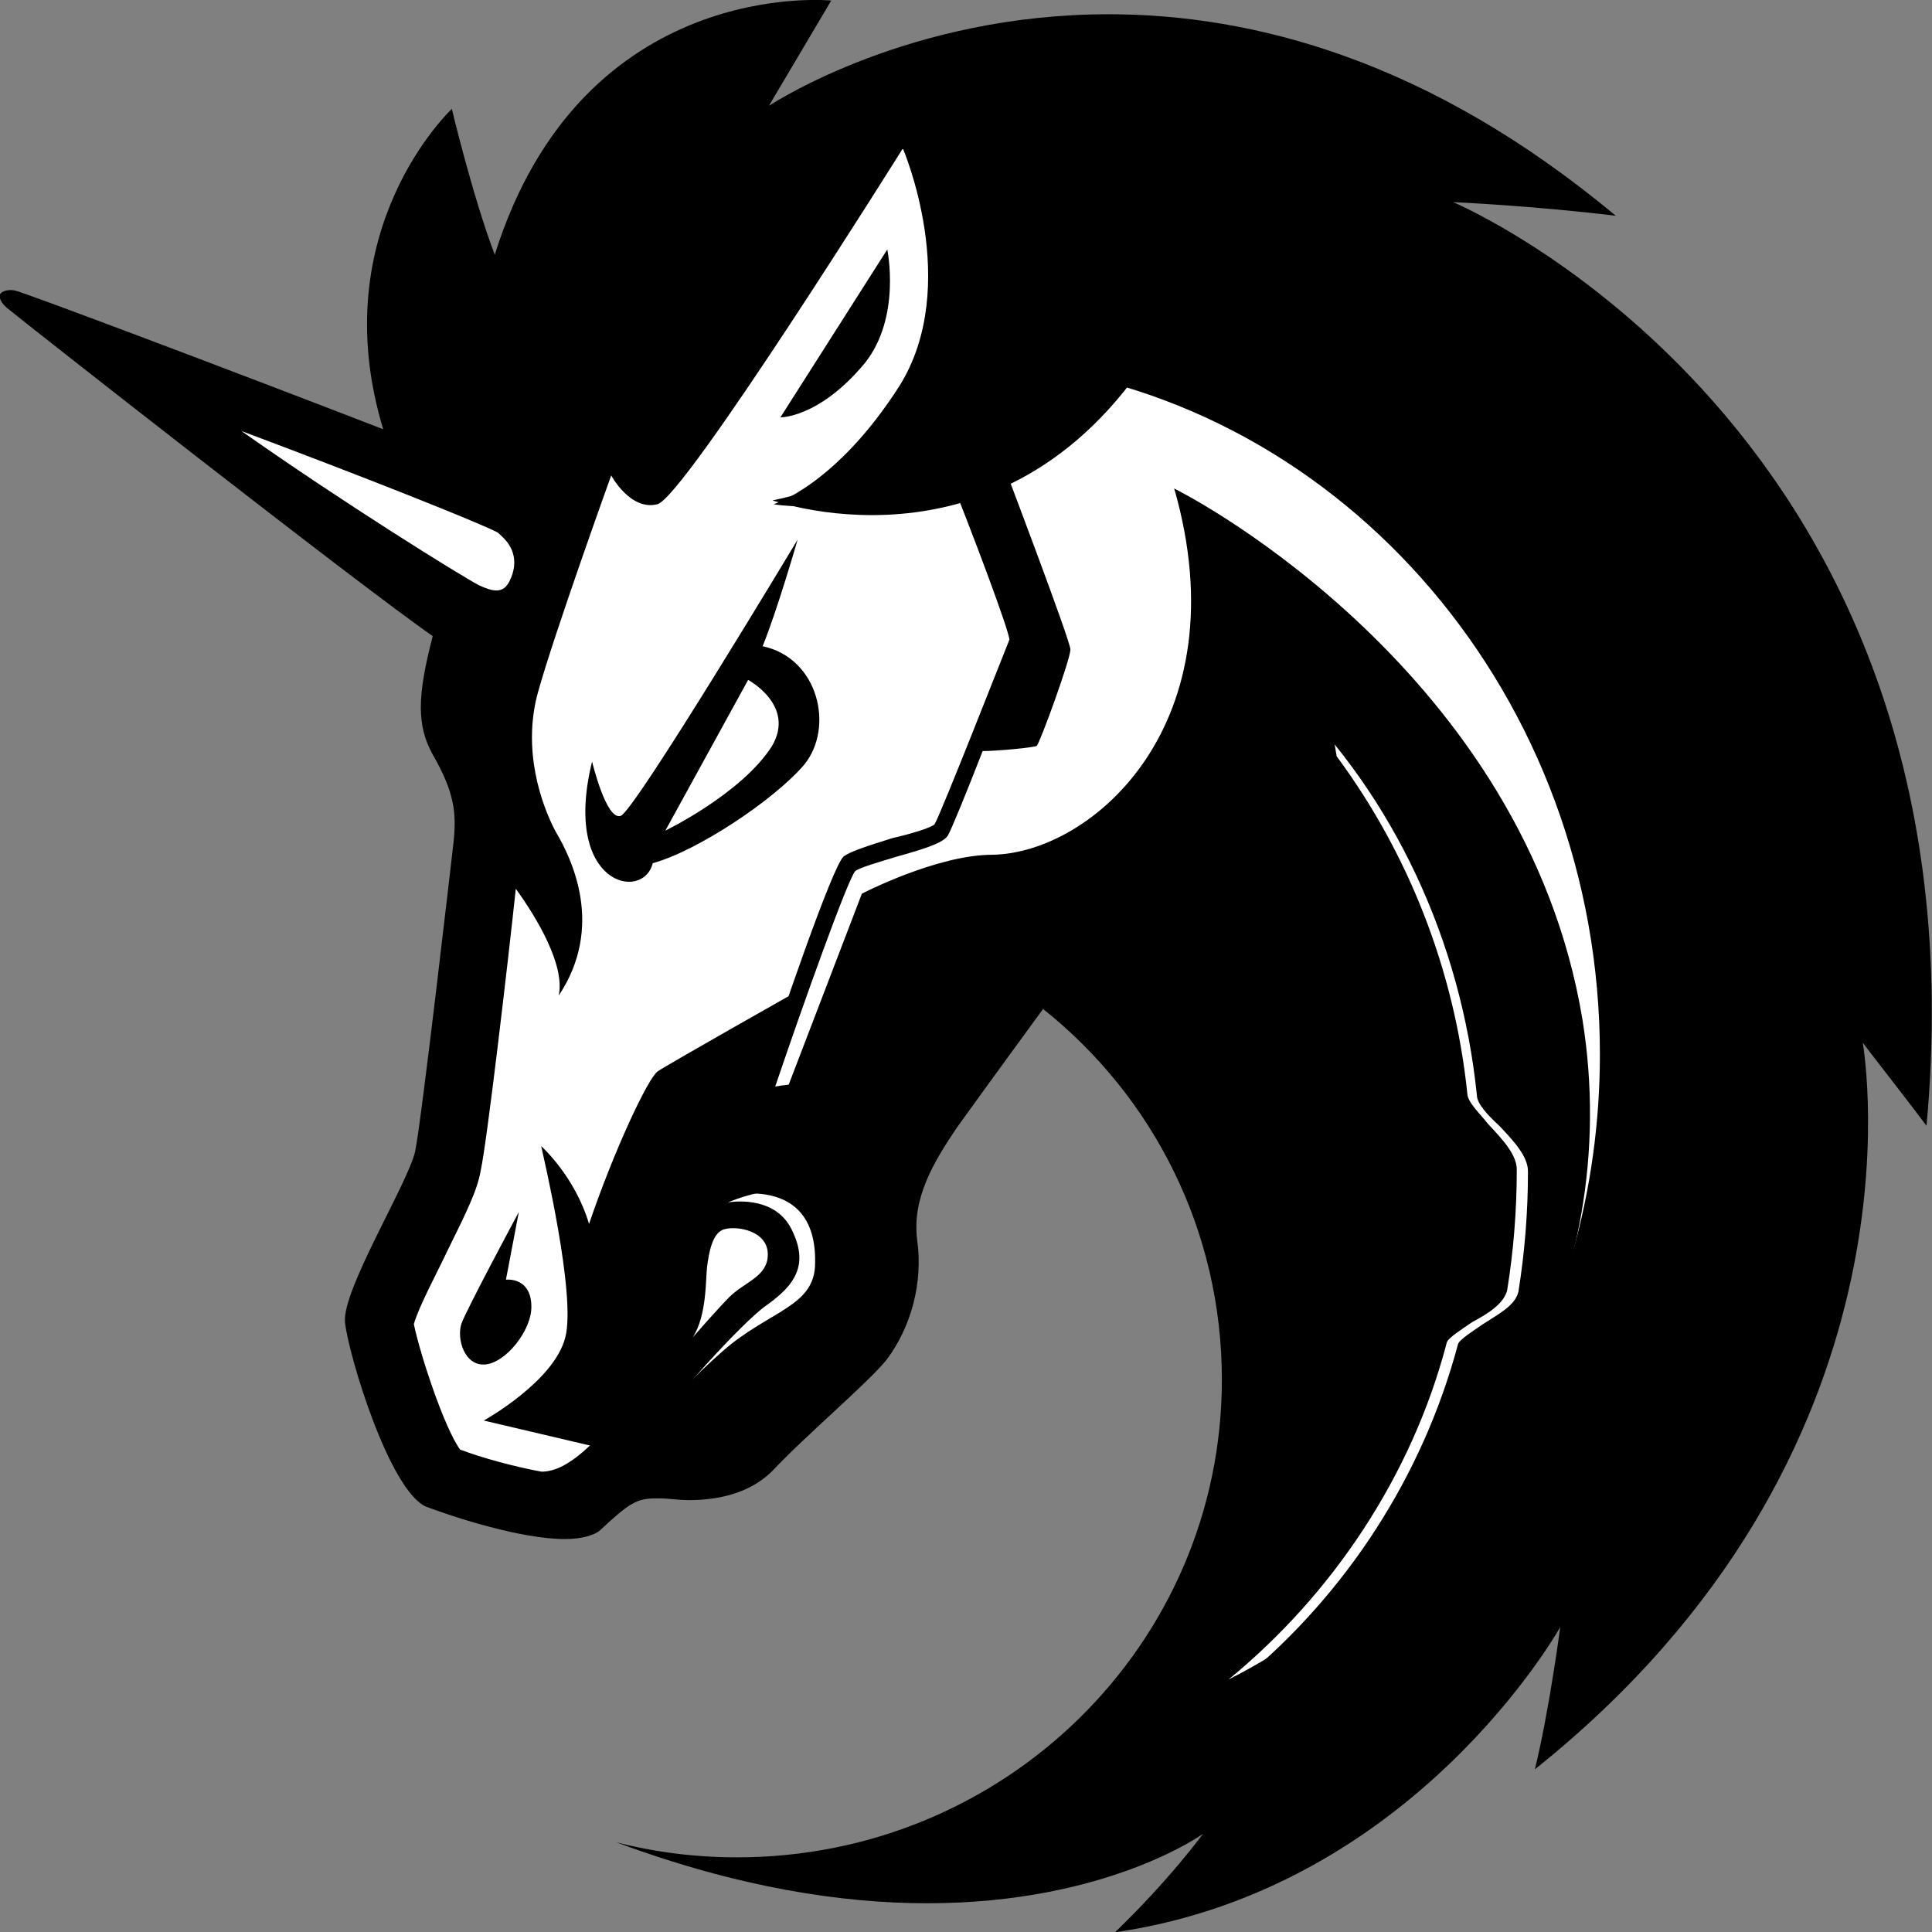 <svg width="48" height="48" viewBox="0 0 48 48" fill="none" xmlns="http://www.w3.org/2000/svg">
<rect x="0" y="0" width="48" height="48" fill="#808080" stroke="none"/>
<g clip-path="url(#clip0_14_190)">
<path d="M11.423 26.446L12.693 16.308L1.677 8.183L11.742 11.805L14.119 7.93L22.798 2.208L41.929 13.407L42.92 30.494L34.397 43.079L27.66 44.175L31.144 37.4V30.877L28.611 25.782L26.037 23.971L22.078 28.308V32.897L18.988 35.971L15.063 36.476L13.324 37.523L10.472 36.556L9.284 32.01L11.423 28.813V26.446Z" fill="white"/>
<path d="M29.012 8.096C26.913 7.634 24.618 7.757 24.618 7.757C24.618 7.757 23.864 11.459 19.192 12.433C19.226 12.433 25.365 14.663 29.012 8.096Z" fill="black"/>
<path d="M30.913 41.686C33.446 39.579 35.348 36.678 36.224 33.395C36.265 33.272 36.618 33.056 36.856 32.89C37.249 32.637 37.65 32.428 37.725 32.089C37.881 31.122 37.962 30.112 37.962 29.102C37.962 28.726 37.603 28.344 37.249 27.969C36.971 27.716 36.693 27.42 36.693 27.211C36.299 23.379 34.635 19.8 31.98 17.195L31.701 17.491C34.275 20.06 35.939 23.553 36.299 27.254C36.339 27.593 36.652 27.925 36.971 28.265C37.249 28.517 37.569 28.899 37.569 29.066C37.569 30.032 37.487 30.999 37.331 31.966C37.29 32.132 36.937 32.305 36.659 32.471C36.265 32.681 35.905 32.89 35.83 33.229C34.879 36.808 32.699 39.925 29.806 41.946C30.323 40.77 31.946 36.938 32.815 34.997L32.659 28.77L27.626 23.596L24.774 24.014L21.643 29.405C21.643 29.405 23.11 31.382 21.046 33.698C19.029 35.971 17.44 36.476 17.44 36.476L15.973 35.632C16.407 35.04 17.283 34.16 17.956 33.568C19.104 32.558 20.251 32.471 20.251 31.382C20.299 29.102 17.997 29.729 17.997 29.729L17.161 30.574L16.808 33.691L15.069 36.007L14.873 35.964L12.02 35.293C12.02 35.293 13.766 34.326 14.044 33.229C14.322 32.176 13.487 28.683 13.446 28.474C13.487 28.517 14.282 29.232 14.635 30.408C15.266 28.553 16.102 26.785 16.339 26.619C16.577 26.453 19.783 24.642 19.783 24.642L18.716 27.63L19.511 27.168L21.413 22.203C21.413 22.203 23.273 21.236 24.659 21.236C27.151 21.193 30.839 17.953 29.175 12.144C29.65 12.354 37.888 16.734 39.314 25.32C40.38 31.923 36.856 38.107 30.913 41.686Z" fill="black"/>
<path d="M21.487 9.02C22.397 7.88 22.044 6.198 22.044 6.198L19.389 10.369C19.348 10.369 20.333 10.413 21.487 9.02Z" fill="black"/>
<path d="M12.57 31.793L12.89 30.112C12.89 30.112 11.579 32.551 11.463 32.89C11.341 33.272 11.545 33.943 12.054 33.9C12.57 33.857 13.202 33.056 13.202 32.471C13.202 31.714 12.57 31.793 12.57 31.793Z" fill="black"/>
<path d="M36.102 5.022C36.102 5.022 38.085 5.109 40.143 5.361C35.504 1.486 31.11 0.354 27.545 0.354C22.635 0.354 19.307 2.504 19.104 2.627L20.652 0.014C20.652 0.014 14.472 -0.621 12.292 6.328C11.735 4.856 11.226 2.706 11.226 2.706C11.226 2.706 8.014 5.701 9.521 10.665C5.834 9.236 0.571 7.252 0.367 7.216C0.088 7.173 0.007 7.302 0.007 7.302C0.007 7.302 -0.075 7.425 0.163 7.642C0.605 8.01 8.924 14.54 10.751 15.803C10.357 17.318 10.357 18.032 10.751 18.747C11.307 19.714 11.341 20.219 11.267 20.933C11.185 21.648 10.472 27.839 10.316 28.596C10.16 29.354 8.496 32.046 8.571 32.847C8.652 33.648 9.678 37.053 10.594 37.436C11.267 37.688 12.931 38.237 14.037 38.237C14.431 38.237 14.791 38.15 14.947 37.984C15.62 37.357 15.817 37.227 16.292 37.227C16.333 37.227 16.374 37.227 16.408 37.227C16.605 37.227 16.842 37.27 17.121 37.27C17.752 37.27 18.587 37.14 19.178 36.556C20.048 35.632 21.555 34.369 22.031 33.778C22.628 32.977 22.941 31.887 22.785 30.79C22.662 29.78 23.178 28.892 23.776 28.012C24.53 26.959 25.915 25.068 25.915 25.068C28.652 27.247 30.357 30.574 30.357 34.275C30.357 40.842 24.971 46.145 18.316 46.145C17.284 46.145 16.299 46.023 15.307 45.77C18.357 46.903 20.93 47.286 23.036 47.286C27.511 47.286 29.888 45.561 29.888 45.561C29.888 45.561 29.059 46.701 27.708 48C27.749 48 27.749 48 27.749 48C35.158 46.903 38.764 40.423 38.764 40.423C38.764 40.423 38.486 42.53 38.133 43.959C47.986 36.087 46.323 26.237 46.282 25.905C46.363 26.028 47.355 27.29 47.864 27.969C49.453 10.622 36.102 5.022 36.102 5.022ZM20.93 32.724C20.774 32.933 20.102 33.568 19.627 34.03C19.151 34.492 18.635 34.954 18.241 35.379C18.085 35.545 17.766 35.632 17.29 35.632C17.134 35.632 16.971 35.632 16.856 35.632C16.774 35.632 16.7 35.632 16.618 35.632C16.537 35.632 16.496 35.632 16.462 35.632C16.34 35.632 16.224 35.632 16.102 35.632C16.7 34.788 18.438 32.854 19.036 32.435C19.749 31.93 20.109 31.425 19.667 30.545C19.233 29.657 18.085 29.874 18.085 29.874C18.085 29.874 18.757 29.578 19.355 29.578C18.601 29.369 17.65 29.578 17.216 30.04C16.74 30.502 16.822 32.147 16.625 33.193C16.428 34.29 15.756 34.838 14.723 35.849C14.166 36.397 13.773 36.563 13.453 36.563C12.781 36.44 11.986 36.224 11.43 36.014C11.036 35.466 10.438 33.655 10.282 32.897C10.397 32.479 10.873 31.591 11.111 31.086C11.586 30.119 11.864 29.571 11.946 29.066C12.102 28.351 12.618 23.928 12.815 22.081C13.331 22.795 14.044 23.978 13.881 24.736C15.029 23.011 14.2 21.323 13.8 20.652C13.447 19.981 12.971 18.631 13.365 17.203C13.759 15.774 15.185 11.812 15.185 11.812C15.185 11.812 15.661 12.7 16.333 12.527C17.005 12.361 22.431 3.687 22.431 3.687C22.431 3.687 23.898 7.093 22.35 9.583C20.767 12.065 19.219 12.527 19.219 12.527C19.219 12.527 21.399 12.945 23.416 11.387C24.245 13.45 25.039 15.594 25.08 15.889C24.958 16.185 23.375 20.226 23.219 20.479C23.138 20.565 22.587 20.731 22.187 20.818C21.515 21.027 21.121 21.157 20.958 21.28C20.679 21.532 19.409 25.234 18.818 27.045C18.105 27.254 17.392 27.68 16.876 28.517C17.155 28.308 18.024 28.178 18.662 28.099C19.219 28.055 20.917 29.022 21.358 30.833C21.358 30.877 21.358 30.877 21.358 30.92C21.447 31.584 21.25 32.219 20.93 32.724ZM17.209 33.229C17.569 32.681 17.528 31.757 17.569 31.461C17.61 31.165 17.684 30.617 18.003 30.538C18.323 30.451 19.076 30.581 19.076 31.165C19.076 31.714 18.52 31.836 18.126 32.219C17.84 32.508 17.284 33.142 17.209 33.229ZM33.012 25.183C33.406 23.04 33.447 21.186 33.331 19.671C34.873 21.857 35.824 24.512 36.102 27.247C36.143 27.586 36.455 27.918 36.774 28.257C37.053 28.51 37.372 28.849 37.372 29.058C37.372 30.025 37.29 30.992 37.134 31.966C37.093 32.089 36.74 32.306 36.462 32.471C36.068 32.681 35.708 32.89 35.633 33.229C34.764 36.469 32.897 39.334 30.404 41.354C34.085 37.27 35.864 30.53 33.012 25.183ZM30.52 41.729C33.093 39.622 35.077 36.678 35.946 33.352C35.986 33.229 36.34 33.013 36.577 32.847C36.971 32.637 37.372 32.385 37.447 32.046C37.603 31.079 37.684 30.069 37.684 29.058C37.684 28.683 37.324 28.301 36.971 27.925C36.774 27.673 36.455 27.377 36.455 27.168C36.136 24.094 34.988 21.193 33.209 18.79C32.414 13.739 29.25 12.18 29.168 12.137C29.25 12.267 31.307 15.42 29.881 19.122C28.414 22.867 24.652 22.283 24.333 22.319C24.014 22.319 22.791 24 21.243 27.117C21.046 27.031 20.211 26.821 19.26 26.995C19.973 24.888 21.046 21.9 21.243 21.648C21.324 21.561 21.915 21.395 22.316 21.272C23.07 21.063 23.423 20.933 23.545 20.767C23.627 20.637 24.02 19.671 24.414 18.66C24.774 18.66 25.684 18.574 25.759 18.53C25.84 18.444 26.594 16.387 26.594 16.135C26.594 15.925 25.046 11.841 24.455 10.283C24.733 9.943 25.012 9.525 25.284 9.063C33.406 9.994 39.749 17.318 39.749 26.194C39.749 33.013 35.986 38.951 30.52 41.729Z" fill="black"/>
<path d="M19.98 18.999C20.733 18.076 20.339 16.351 18.947 16.055C19.307 15.175 19.817 13.407 19.817 13.407C19.817 13.407 15.776 20.14 15.423 20.269C15.063 20.399 14.71 18.92 14.71 18.92C13.956 21.994 15.979 22.413 16.217 21.446C17.324 21.142 19.226 19.88 19.98 18.999Z" fill="black"/>
<path d="M16.53 20.637L18.587 16.892C18.587 16.892 19.776 17.527 19.178 18.538C18.431 19.714 16.53 20.637 16.53 20.637Z" fill="white"/>
<path d="M42.003 37.984C41.406 38.829 40.733 39.709 39.946 40.553C45.053 30.112 40.183 20.558 39.986 20.183C40.346 20.565 40.699 20.984 41.019 21.359C44.937 25.984 45.412 32.933 42.003 37.984Z" fill="black"/>
<path d="M46.757 24.556C44.971 19.461 42.438 15.124 36.856 11.213C31.47 7.425 25.684 7.721 25.365 7.764C25.324 7.764 25.283 7.764 25.283 7.764C25.48 7.678 25.677 7.634 25.874 7.598C27.104 7.18 28.686 6.841 30.275 6.631C34.479 5.989 38.716 7.505 41.609 10.752C41.65 10.795 41.65 10.795 41.691 10.838C44.978 14.54 46.682 19.165 46.757 24.556Z" fill="black"/>
<path d="M35.586 3.716C29.684 2.54 25.881 3.125 23.144 4.221C23.063 3.882 22.785 3.211 22.547 2.663C21.725 3.716 20.849 4.979 20.299 5.78C18.791 6.877 18.16 7.93 18.16 7.93C19.029 4.77 21.569 2.417 24.659 1.826C25.528 1.66 26.479 1.573 27.511 1.573C30.241 1.616 32.971 2.331 35.586 3.716Z" fill="black"/>
<path d="M13.759 11.798C9.127 11.632 10.669 5.903 10.75 5.571C10.75 5.614 11.063 10.073 13.759 11.798Z" fill="black"/>
<path d="M18.316 1.486C14.751 3.759 15.464 9.186 15.464 9.186C12.054 3.68 18.037 1.616 18.316 1.486Z" fill="black"/>
<path d="M12.455 13.313C12.693 13.523 12.93 13.905 12.652 14.453C12.496 14.749 12.258 14.706 11.898 14.54C11.423 14.287 8.57 12.52 5.997 10.708C8.93 11.805 11.898 12.981 12.373 13.234C12.373 13.234 12.414 13.277 12.455 13.313Z" fill="white"/>
</g>
<defs>
<clipPath id="clip0_14_190">
<rect width="48" height="48" fill="white"/>
</clipPath>
</defs>
</svg>
